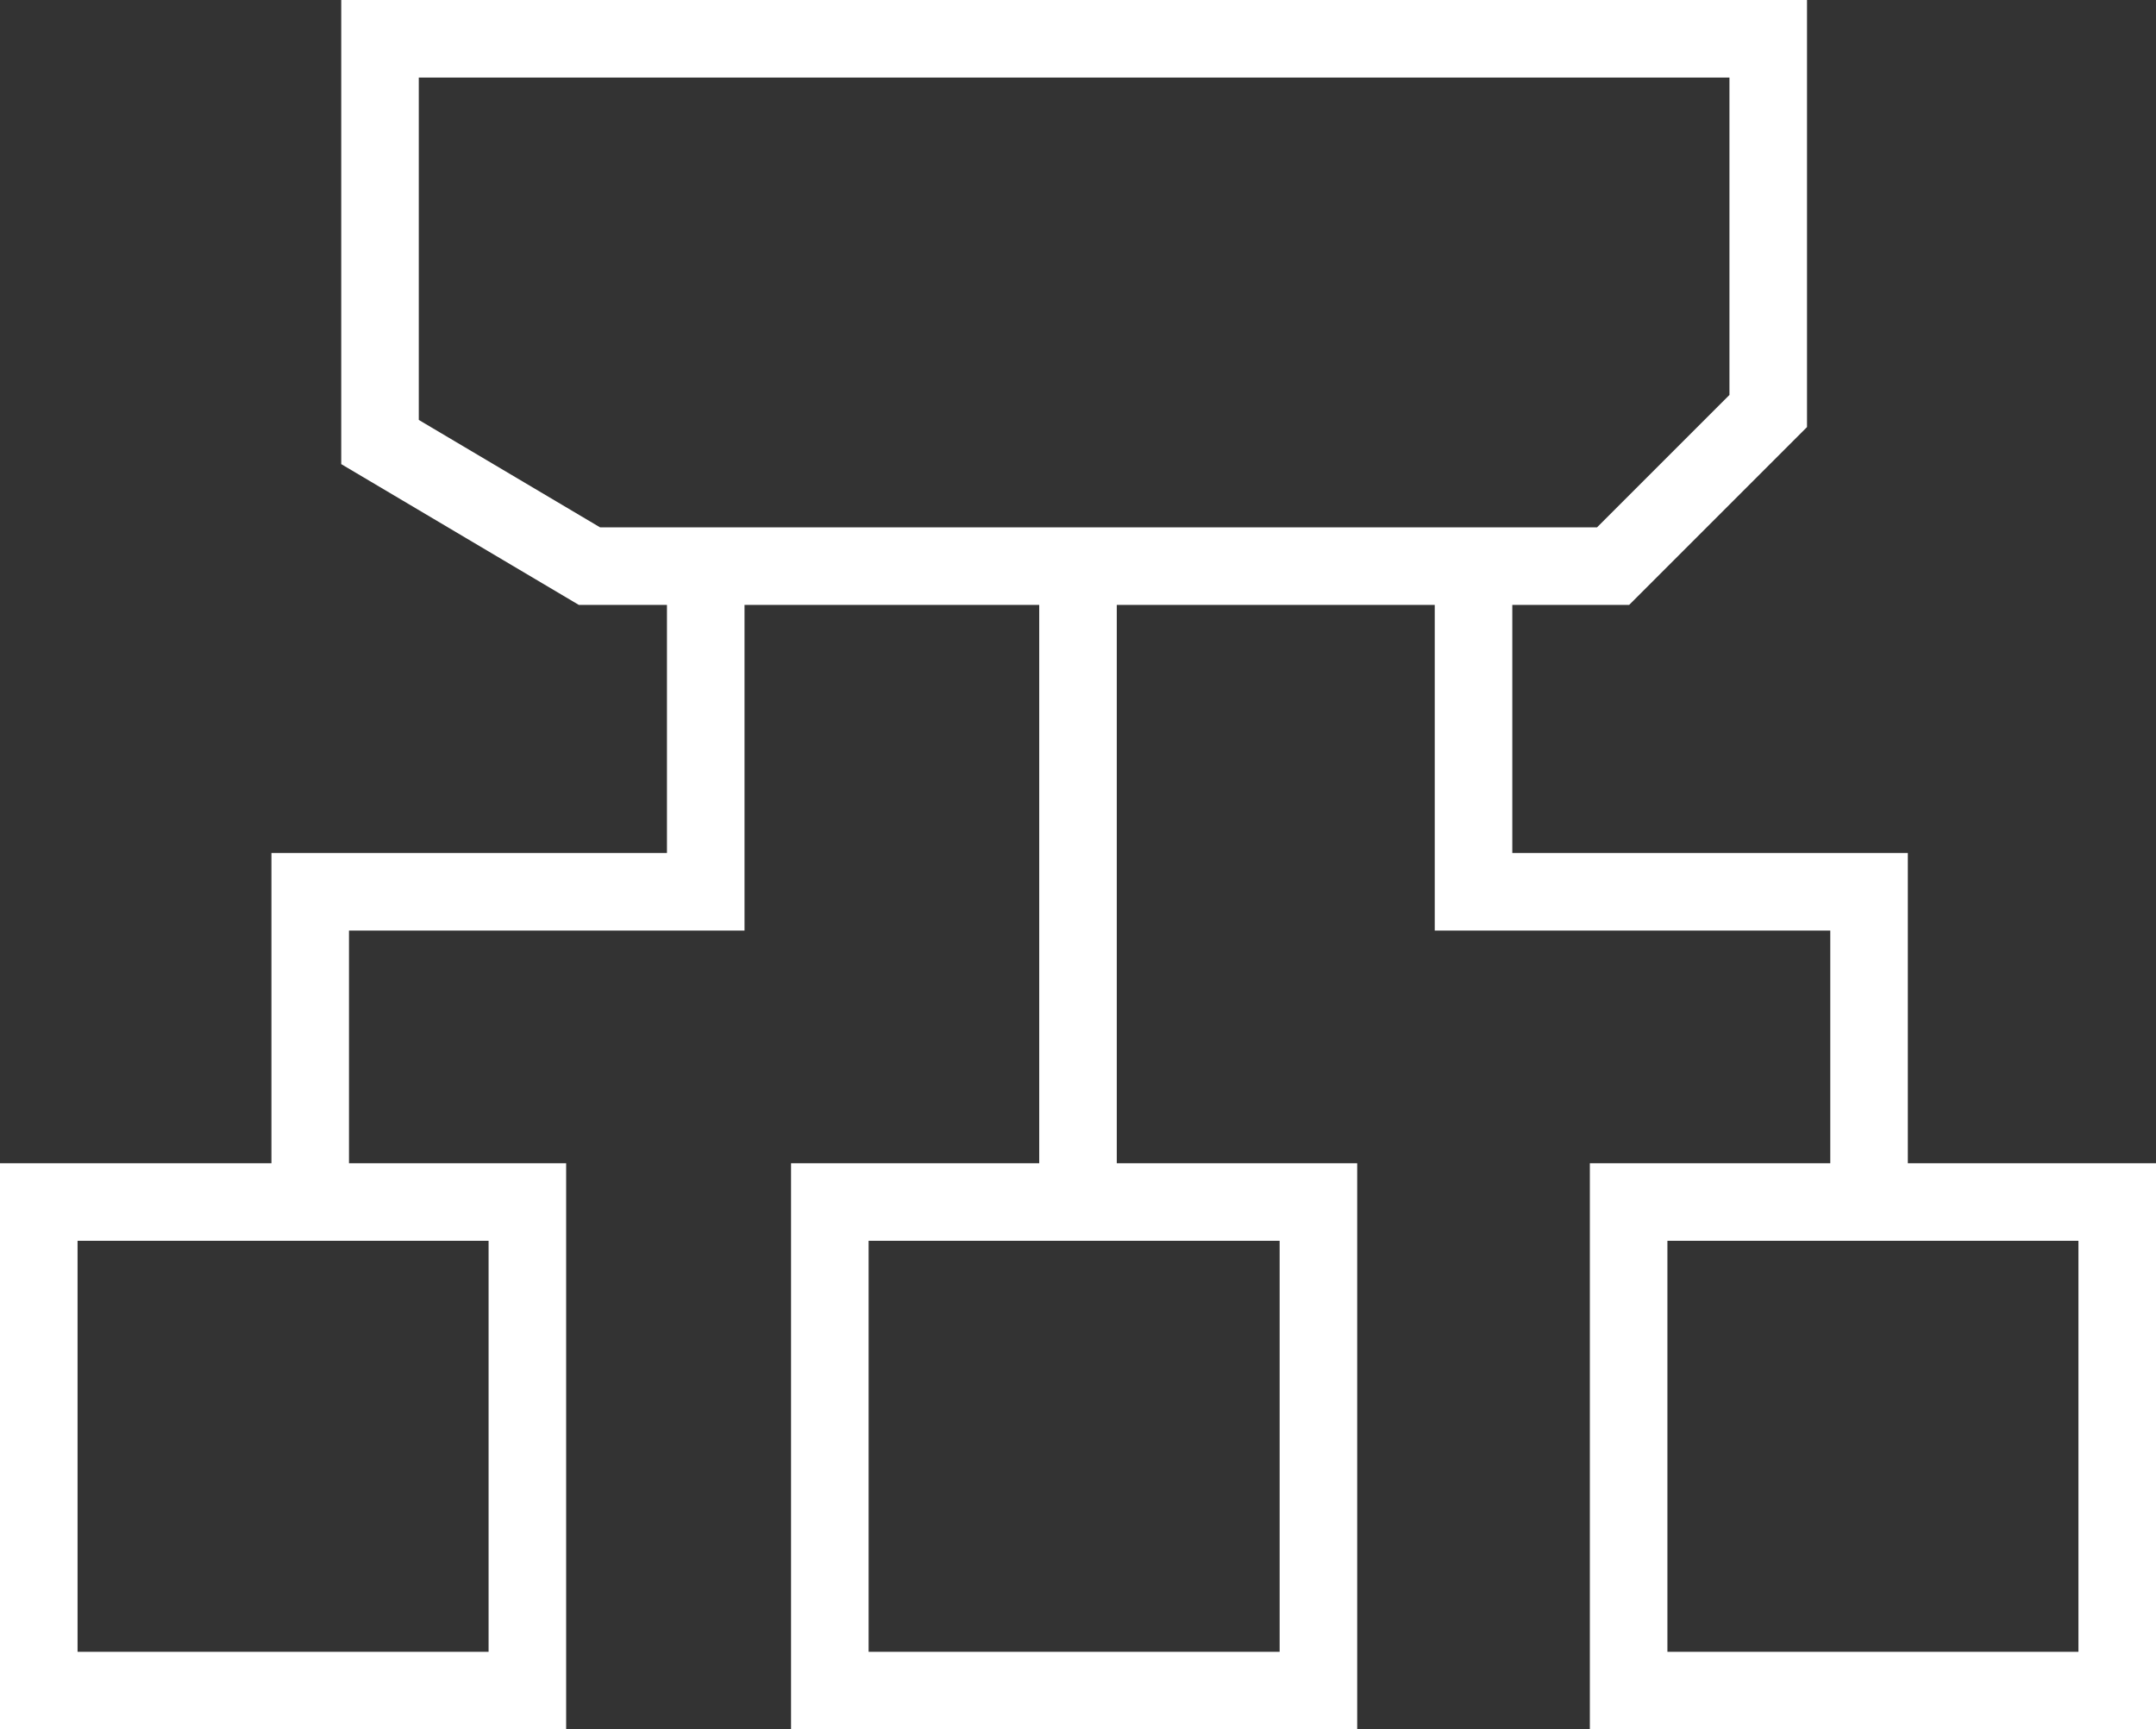 <?xml version="1.0" encoding="utf-8"?>
<!-- Generator: Adobe Illustrator 22.1.0, SVG Export Plug-In . SVG Version: 6.00 Build 0)  -->
<svg version="1.1" id="Слой_3" xmlns="http://www.w3.org/2000/svg" xmlns:xlink="http://www.w3.org/1999/xlink" x="0px" y="0px"
	 viewBox="0 0 27.8 22.3">
<rect x="0" y="0" width="27.8" height="22.3" fill="#333333" stroke="none"/>
<style type="text/css">
	.st0{fill:none;stroke:#FFFFFF;stroke-miterlimit:10;}
</style>
<g>
	<polygon class="st0" points="4.9,0.5 22.8,0.5 22.8,5.3 20.8,7.3 7.6,7.3 4.9,5.7"/>
	<rect x="0.5" y="15.5" class="st0" width="6.3" height="6.3"/>
	<rect x="10.7" y="15.5" class="st0" width="6.3" height="6.3"/>
	<rect x="21" y="15.5" class="st0" width="6.3" height="6.3"/>
	<polyline class="st0" points="19,7.3 19,11.5 24.1,11.5 24.1,15.5 	"/>
	<polyline class="st0" points="9.1,7.3 9.1,11.5 4,11.5 4,15.5 	"/>
	<line class="st0" x1="13.9" y1="15.5" x2="13.9" y2="7.3"/>
</g>
</svg>
